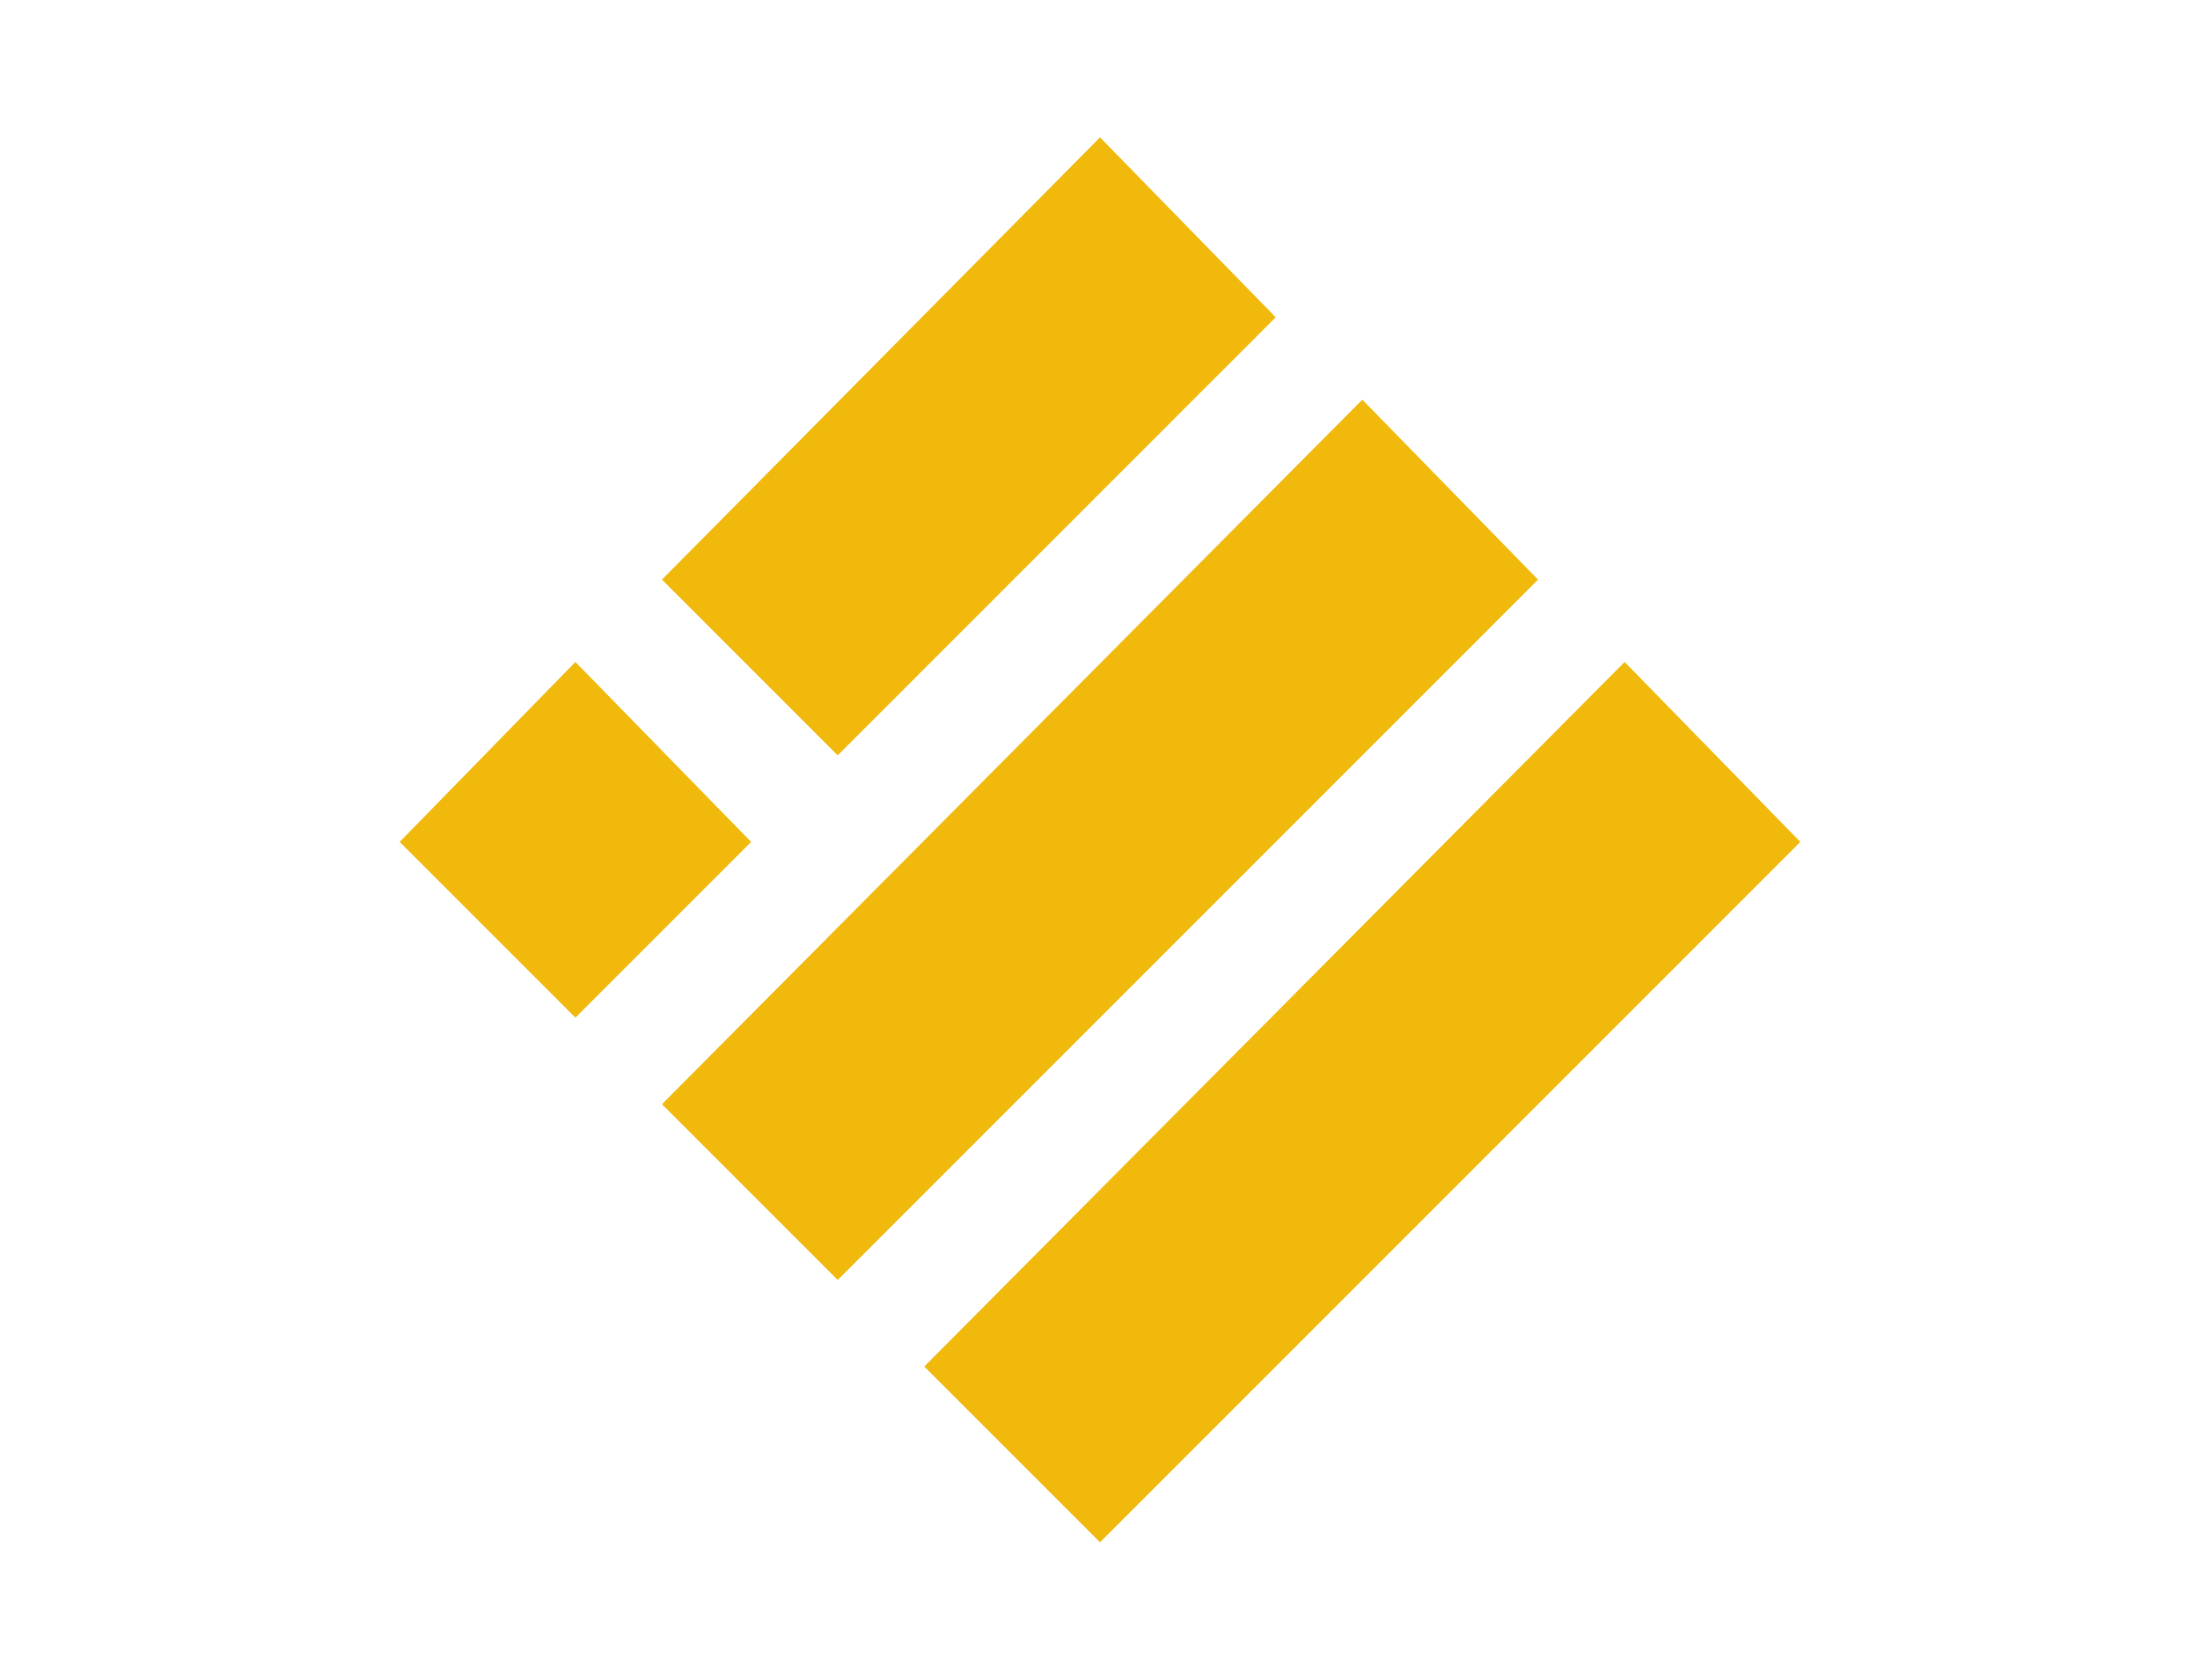 <?xml version="1.0" encoding="utf-8"?>
<!-- Generator: Adobe Illustrator 25.0.1, SVG Export Plug-In . SVG Version: 6.00 Build 0)  -->
<svg version="1.0" id="katman_1" xmlns="http://www.w3.org/2000/svg" xmlns:xlink="http://www.w3.org/1999/xlink" x="0px" y="0px"
	 viewBox="0 0 528.4 403.4" style="enable-background:new 0 0 528.4 403.4;" xml:space="preserve">
<style type="text/css">
	.st0{fill:#F0B90B;stroke:#F0B90B;}
</style>
<g id="Layer_2">
	<g id="Layer_1-2">
		<path class="st0" d="M264.2,33.7l41.5,42.5L201.2,180.7l-41.5-41.5L264.2,33.7z"/>
		<path class="st0" d="M327.2,96.7l41.5,42.5L201.2,306.7l-41.5-41.5L327.2,96.7z"/>
		<path class="st0" d="M138.2,159.7l41.5,42.5l-41.5,41.5l-41.5-41.5L138.2,159.7z"/>
		<path class="st0" d="M390.2,159.7l41.5,42.5L264.2,369.7l-41.5-41.5L390.2,159.7z"/>
	</g>
</g>
</svg>
